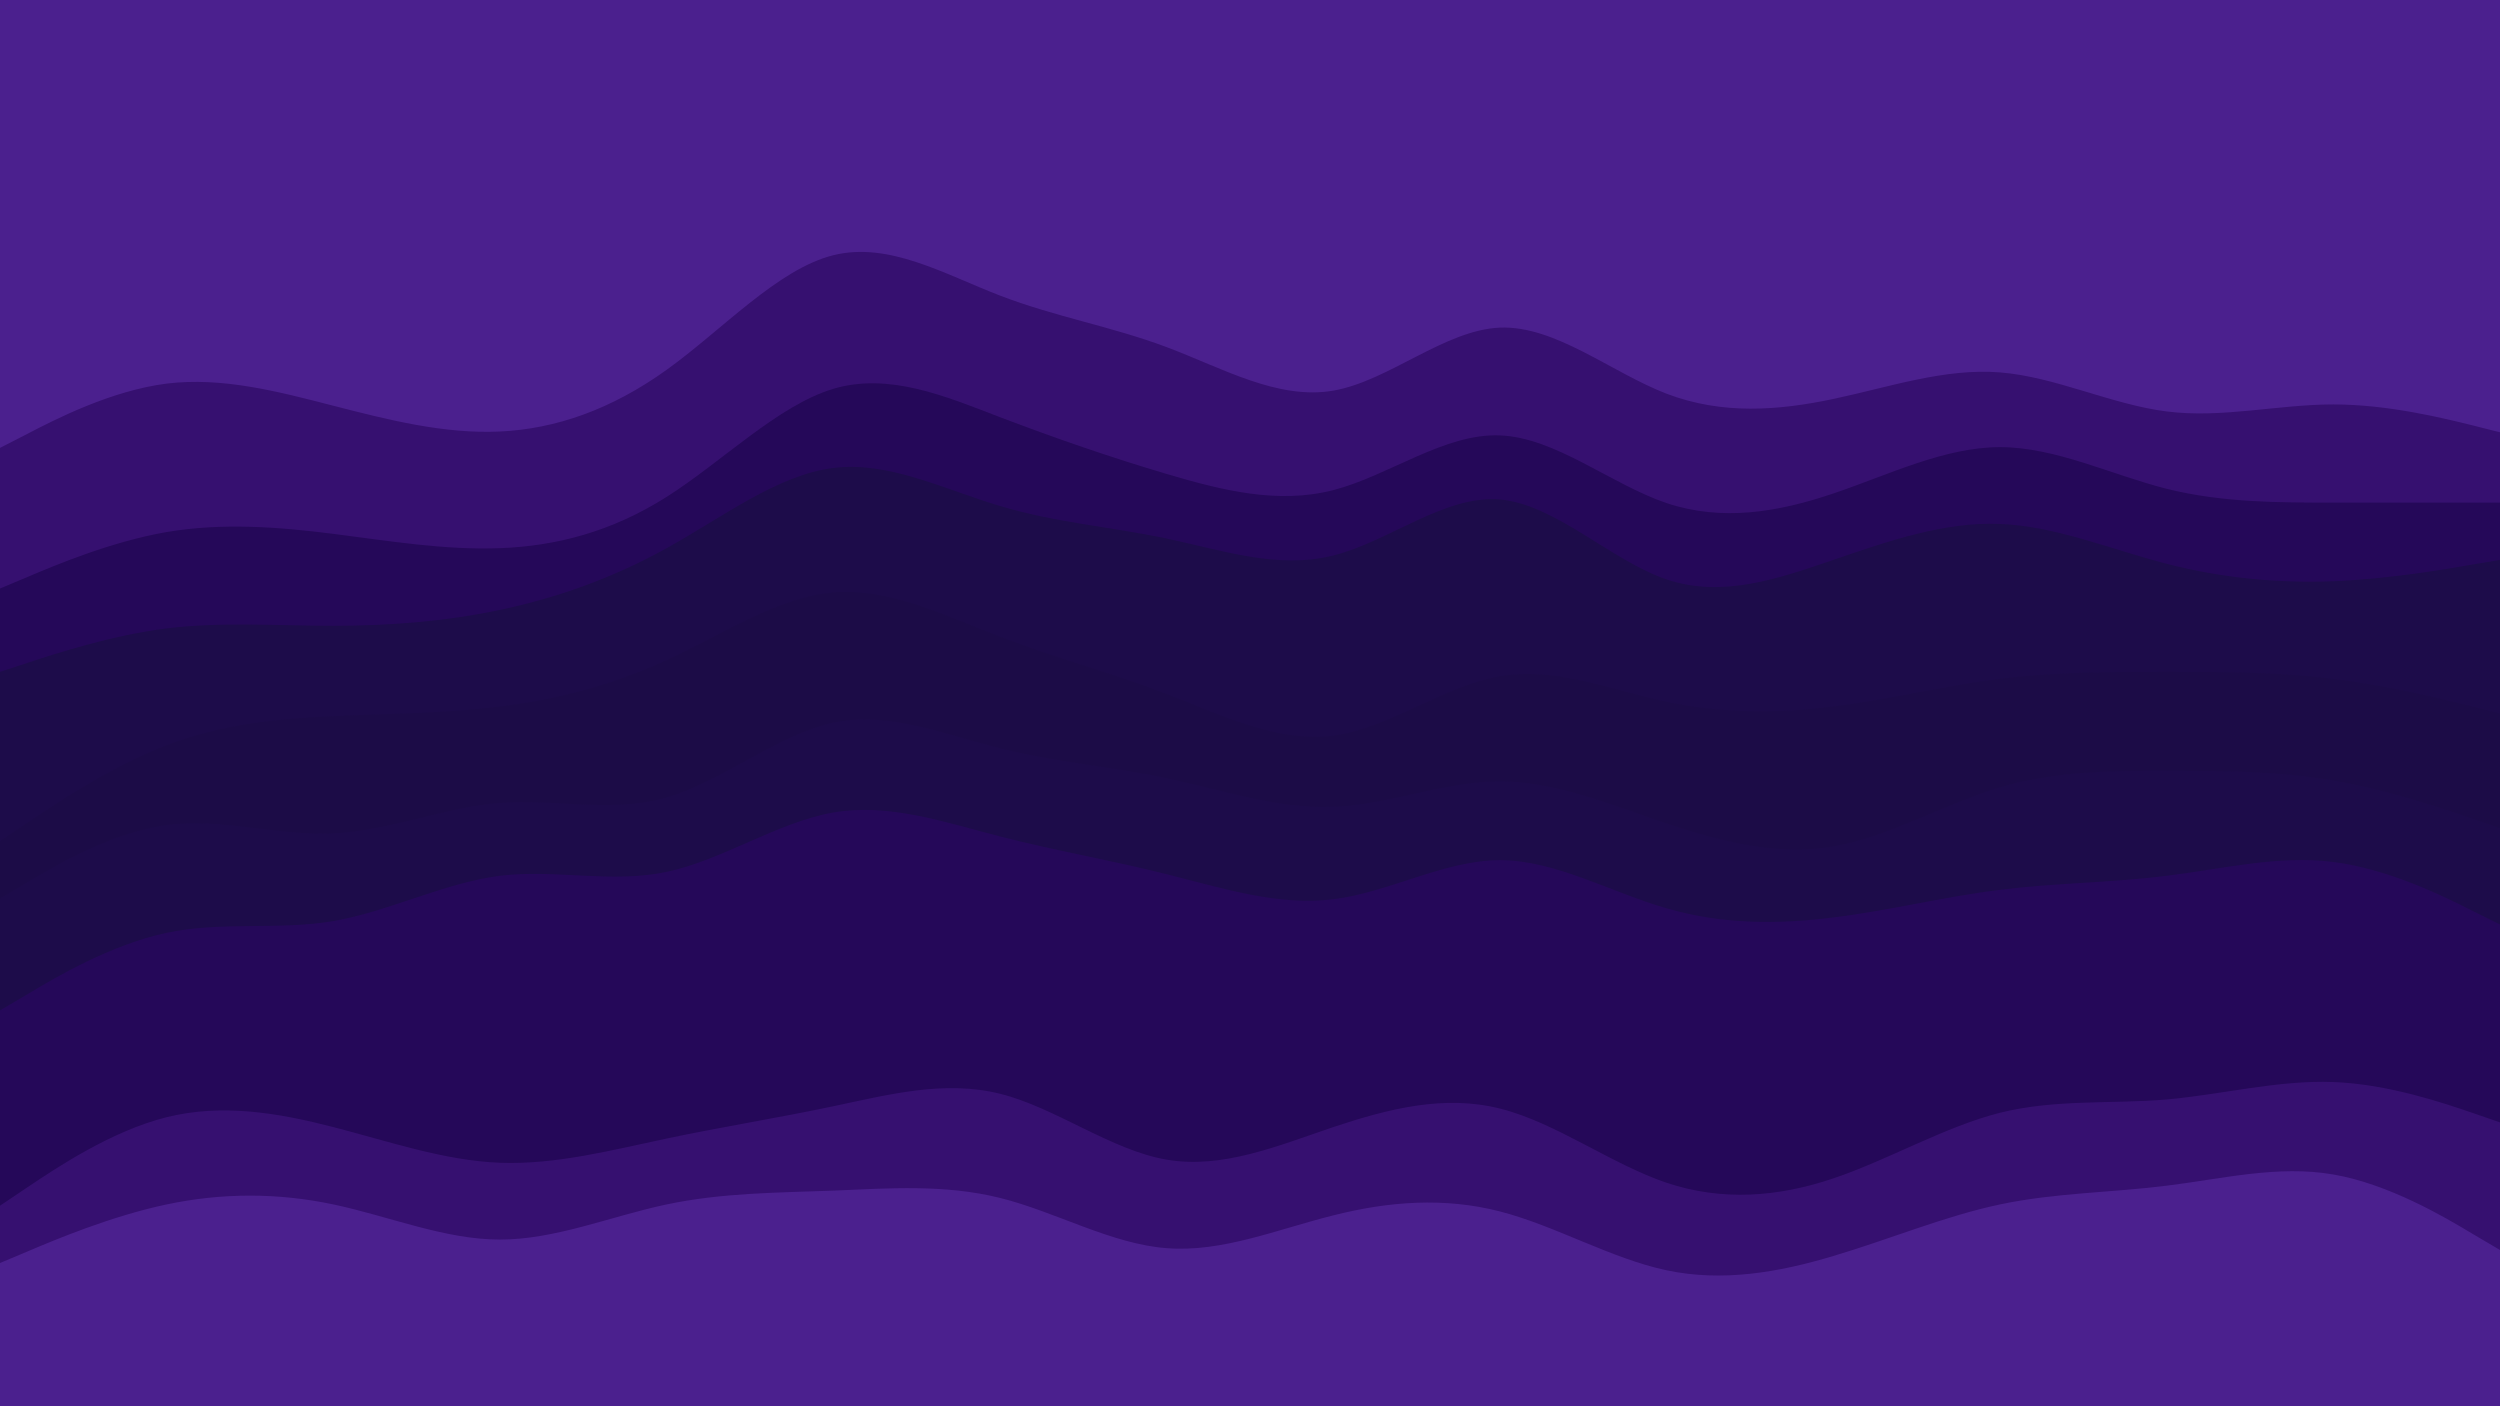 <svg id="visual" viewBox="0 0 960 540" width="960" height="540" xmlns="http://www.w3.org/2000/svg" xmlns:xlink="http://www.w3.org/1999/xlink" version="1.1"><path d="M0 174L10.7 168.5C21.3 163 42.7 152 64 149.3C85.3 146.7 106.7 152.3 128 157.8C149.3 163.3 170.7 168.7 192 167.7C213.3 166.7 234.7 159.3 256 144C277.3 128.7 298.7 105.3 320 100C341.3 94.7 362.7 107.3 384 115.5C405.3 123.7 426.7 127.3 448 135.3C469.3 143.3 490.7 155.7 512 152C533.3 148.3 554.7 128.7 576 127.8C597.3 127 618.7 145 640 153.2C661.3 161.3 682.7 159.7 704 155.2C725.3 150.7 746.7 143.3 768 145C789.3 146.7 810.7 157.3 832 160C853.3 162.7 874.7 157.3 896 157.3C917.3 157.3 938.7 162.7 949.3 165.3L960 168L960 0L949.3 0C938.7 0 917.3 0 896 0C874.7 0 853.3 0 832 0C810.7 0 789.3 0 768 0C746.7 0 725.3 0 704 0C682.7 0 661.3 0 640 0C618.7 0 597.3 0 576 0C554.7 0 533.3 0 512 0C490.7 0 469.3 0 448 0C426.7 0 405.3 0 384 0C362.7 0 341.3 0 320 0C298.7 0 277.3 0 256 0C234.7 0 213.3 0 192 0C170.7 0 149.3 0 128 0C106.7 0 85.3 0 64 0C42.7 0 21.3 0 10.7 0L0 0Z" fill="#4b208e"></path><path d="M0 228L10.7 223.5C21.3 219 42.7 210 64 206.3C85.3 202.7 106.7 204.3 128 207C149.3 209.7 170.7 213.3 192 212.5C213.3 211.7 234.7 206.3 256 192.8C277.3 179.3 298.7 157.7 320 151.3C341.3 145 362.7 154 384 162.2C405.3 170.3 426.7 177.7 448 184C469.3 190.3 490.7 195.7 512 190.2C533.3 184.7 554.7 168.3 576 169.2C597.3 170 618.7 188 640 195.2C661.3 202.3 682.7 198.7 704 191.5C725.3 184.3 746.7 173.7 768 173.7C789.3 173.7 810.7 184.3 832 189.7C853.3 195 874.7 195 896 195C917.3 195 938.7 195 949.3 195L960 195L960 166L949.3 163.3C938.7 160.7 917.3 155.3 896 155.3C874.7 155.3 853.3 160.7 832 158C810.7 155.3 789.3 144.7 768 143C746.7 141.3 725.3 148.7 704 153.2C682.7 157.7 661.3 159.3 640 151.2C618.7 143 597.3 125 576 125.8C554.7 126.7 533.3 146.3 512 150C490.7 153.7 469.3 141.3 448 133.3C426.7 125.3 405.3 121.7 384 113.5C362.7 105.3 341.3 92.7 320 98C298.7 103.3 277.3 126.7 256 142C234.7 157.3 213.3 164.7 192 165.7C170.7 166.7 149.3 161.3 128 155.8C106.7 150.3 85.3 144.7 64 147.3C42.7 150 21.3 161 10.7 166.5L0 172Z" fill="#361070"></path><path d="M0 260L10.7 256.5C21.3 253 42.7 246 64 243.3C85.3 240.7 106.7 242.3 128 242.3C149.3 242.3 170.7 240.7 192 236.2C213.3 231.7 234.7 224.3 256 212.5C277.3 200.7 298.7 184.3 320 181.7C341.3 179 362.7 190 384 196.3C405.3 202.7 426.7 204.3 448 208.8C469.3 213.3 490.7 220.7 512 215.3C533.3 210 554.7 192 576 193.8C597.3 195.7 618.7 217.3 640 224.5C661.3 231.7 682.7 224.3 704 217C725.3 209.7 746.7 202.3 768 203.2C789.3 204 810.7 213 832 218.5C853.3 224 874.7 226 896 225.2C917.3 224.3 938.7 220.7 949.3 218.8L960 217L960 193L949.3 193C938.7 193 917.3 193 896 193C874.7 193 853.3 193 832 187.7C810.7 182.3 789.3 171.7 768 171.7C746.7 171.7 725.3 182.3 704 189.5C682.7 196.7 661.3 200.3 640 193.2C618.7 186 597.3 168 576 167.2C554.7 166.3 533.3 182.7 512 188.2C490.7 193.7 469.3 188.3 448 182C426.7 175.7 405.3 168.3 384 160.2C362.7 152 341.3 143 320 149.3C298.7 155.7 277.3 177.3 256 190.8C234.7 204.3 213.3 209.7 192 210.5C170.7 211.3 149.3 207.7 128 205C106.7 202.3 85.3 200.7 64 204.3C42.7 208 21.3 217 10.7 221.5L0 226Z" fill="#250859"></path><path d="M0 325L10.7 317.8C21.3 310.7 42.7 296.3 64 288.2C85.3 280 106.7 278 128 277C149.3 276 170.7 276 192 273.3C213.3 270.7 234.7 265.3 256 255.5C277.3 245.7 298.7 231.3 320 229.5C341.3 227.7 362.7 238.3 384 246.5C405.3 254.7 426.7 260.3 448 268.5C469.3 276.7 490.7 287.3 512 284.5C533.3 281.7 554.7 265.3 576 261.7C597.3 258 618.7 267 640 271.5C661.3 276 682.7 276 704 273.3C725.3 270.7 746.7 265.3 768 262.7C789.3 260 810.7 260 832 260C853.3 260 874.7 260 896 262.7C917.3 265.3 938.7 270.7 949.3 273.3L960 276L960 215L949.3 216.8C938.7 218.7 917.3 222.3 896 223.2C874.7 224 853.3 222 832 216.5C810.7 211 789.3 202 768 201.2C746.7 200.3 725.3 207.7 704 215C682.7 222.3 661.3 229.7 640 222.5C618.7 215.3 597.3 193.7 576 191.8C554.7 190 533.3 208 512 213.3C490.7 218.7 469.3 211.3 448 206.8C426.7 202.3 405.3 200.7 384 194.3C362.7 188 341.3 177 320 179.7C298.7 182.3 277.3 198.7 256 210.5C234.7 222.3 213.3 229.7 192 234.2C170.7 238.7 149.3 240.3 128 240.3C106.7 240.3 85.3 238.7 64 241.3C42.7 244 21.3 251 10.7 254.5L0 258Z" fill="#1d0c4a"></path><path d="M0 347L10.7 340.7C21.3 334.3 42.7 321.7 64 318.8C85.3 316 106.7 323 128 322C149.3 321 170.7 312 192 310.3C213.3 308.7 234.7 314.3 256 308.2C277.3 302 298.7 284 320 279.5C341.3 275 362.7 284 384 289.3C405.3 294.7 426.7 296.3 448 300.8C469.3 305.3 490.7 312.7 512 311.8C533.3 311 554.7 302 576 302C597.3 302 618.7 311 640 318.2C661.3 325.3 682.7 330.7 704 327C725.3 323.3 746.7 310.7 768 304.3C789.3 298 810.7 298 832 298C853.3 298 874.7 298 896 301.7C917.3 305.3 938.7 312.7 949.3 316.3L960 320L960 274L949.3 271.3C938.7 268.7 917.3 263.3 896 260.7C874.7 258 853.3 258 832 258C810.7 258 789.3 258 768 260.7C746.7 263.3 725.3 268.7 704 271.3C682.7 274 661.3 274 640 269.5C618.7 265 597.3 256 576 259.7C554.7 263.3 533.3 279.7 512 282.5C490.7 285.3 469.3 274.7 448 266.5C426.7 258.3 405.3 252.7 384 244.5C362.7 236.3 341.3 225.7 320 227.5C298.7 229.3 277.3 243.7 256 253.5C234.7 263.3 213.3 268.7 192 271.3C170.7 274 149.3 274 128 275C106.7 276 85.3 278 64 286.2C42.7 294.3 21.3 308.7 10.7 315.8L0 323Z" fill="#1c0c47"></path><path d="M0 390L10.7 383.7C21.3 377.3 42.7 364.7 64 360.2C85.3 355.7 106.7 359.3 128 355.7C149.3 352 170.7 341 192 338.3C213.3 335.7 234.7 341.3 256 336.8C277.3 332.3 298.7 317.7 320 314C341.3 310.3 362.7 317.7 384 323.2C405.3 328.7 426.7 332.3 448 337.7C469.3 343 490.7 350 512 347.3C533.3 344.7 554.7 332.3 576 332.3C597.3 332.3 618.7 344.7 640 350.8C661.3 357 682.7 357 704 354.3C725.3 351.7 746.7 346.3 768 343.7C789.3 341 810.7 341 832 338.3C853.3 335.7 874.7 330.3 896 333C917.3 335.7 938.7 346.3 949.3 351.7L960 357L960 318L949.3 314.3C938.7 310.7 917.3 303.3 896 299.7C874.7 296 853.3 296 832 296C810.7 296 789.3 296 768 302.3C746.7 308.7 725.3 321.3 704 325C682.7 328.7 661.3 323.3 640 316.2C618.7 309 597.3 300 576 300C554.7 300 533.3 309 512 309.8C490.7 310.7 469.3 303.3 448 298.8C426.7 294.3 405.3 292.7 384 287.3C362.7 282 341.3 273 320 277.5C298.7 282 277.3 300 256 306.2C234.7 312.3 213.3 306.7 192 308.3C170.7 310 149.3 319 128 320C106.7 321 85.3 314 64 316.8C42.7 319.7 21.3 332.3 10.7 338.7L0 345Z" fill="#1d0c4a"></path><path d="M0 465L10.7 457.8C21.3 450.7 42.7 436.3 64 431C85.3 425.7 106.7 429.3 128 434.8C149.3 440.3 170.7 447.7 192 448.5C213.3 449.3 234.7 443.7 256 439.2C277.3 434.7 298.7 431.3 320 426.8C341.3 422.3 362.7 416.7 384 422C405.3 427.3 426.7 443.7 448 447.3C469.3 451 490.7 442 512 434.8C533.3 427.7 554.7 422.3 576 427.7C597.3 433 618.7 449 640 456.2C661.3 463.3 682.7 461.7 704 454.5C725.3 447.3 746.7 434.7 768 429.3C789.3 424 810.7 426 832 424.2C853.3 422.3 874.7 416.7 896 417.5C917.3 418.3 938.7 425.7 949.3 429.3L960 433L960 355L949.3 349.7C938.7 344.3 917.3 333.7 896 331C874.7 328.3 853.3 333.7 832 336.3C810.7 339 789.3 339 768 341.7C746.7 344.3 725.3 349.7 704 352.3C682.7 355 661.3 355 640 348.8C618.7 342.7 597.3 330.3 576 330.3C554.7 330.3 533.3 342.7 512 345.3C490.7 348 469.3 341 448 335.7C426.7 330.3 405.3 326.7 384 321.2C362.7 315.7 341.3 308.3 320 312C298.7 315.7 277.3 330.3 256 334.8C234.7 339.3 213.3 333.7 192 336.3C170.7 339 149.3 350 128 353.7C106.7 357.3 85.3 353.7 64 358.2C42.7 362.7 21.3 375.3 10.7 381.7L0 388Z" fill="#250859"></path><path d="M0 487L10.7 482.5C21.3 478 42.7 469 64 464.5C85.3 460 106.7 460 128 464.5C149.3 469 170.7 478 192 478C213.3 478 234.7 469 256 464.5C277.3 460 298.7 460 320 459.2C341.3 458.3 362.7 456.7 384 462C405.3 467.3 426.7 479.7 448 481.3C469.3 483 490.7 474 512 468.7C533.3 463.3 554.7 461.7 576 467.2C597.3 472.7 618.7 485.3 640 489.8C661.3 494.3 682.7 490.7 704 484.3C725.3 478 746.7 469 768 464.5C789.3 460 810.7 460 832 457.3C853.3 454.7 874.7 449.3 896 453C917.3 456.7 938.7 469.3 949.3 475.7L960 482L960 431L949.3 427.3C938.7 423.7 917.3 416.3 896 415.5C874.7 414.7 853.3 420.3 832 422.2C810.7 424 789.3 422 768 427.3C746.7 432.7 725.3 445.3 704 452.5C682.7 459.7 661.3 461.3 640 454.2C618.7 447 597.3 431 576 425.7C554.7 420.3 533.3 425.7 512 432.8C490.7 440 469.3 449 448 445.3C426.7 441.7 405.3 425.3 384 420C362.7 414.7 341.3 420.3 320 424.8C298.7 429.3 277.3 432.7 256 437.2C234.7 441.7 213.3 447.3 192 446.5C170.7 445.7 149.3 438.3 128 432.8C106.7 427.3 85.3 423.7 64 429C42.7 434.3 21.3 448.7 10.7 455.8L0 463Z" fill="#361070"></path><path d="M0 541L10.7 541C21.3 541 42.7 541 64 541C85.3 541 106.7 541 128 541C149.3 541 170.7 541 192 541C213.3 541 234.7 541 256 541C277.3 541 298.7 541 320 541C341.3 541 362.7 541 384 541C405.3 541 426.7 541 448 541C469.3 541 490.7 541 512 541C533.3 541 554.7 541 576 541C597.3 541 618.7 541 640 541C661.3 541 682.7 541 704 541C725.3 541 746.7 541 768 541C789.3 541 810.7 541 832 541C853.3 541 874.7 541 896 541C917.3 541 938.7 541 949.3 541L960 541L960 480L949.3 473.7C938.7 467.3 917.3 454.7 896 451C874.7 447.3 853.3 452.7 832 455.3C810.7 458 789.3 458 768 462.5C746.7 467 725.3 476 704 482.3C682.7 488.7 661.3 492.3 640 487.8C618.7 483.3 597.3 470.7 576 465.2C554.7 459.7 533.3 461.3 512 466.7C490.7 472 469.3 481 448 479.3C426.7 477.7 405.3 465.3 384 460C362.7 454.7 341.3 456.3 320 457.2C298.7 458 277.3 458 256 462.5C234.7 467 213.3 476 192 476C170.7 476 149.3 467 128 462.5C106.7 458 85.3 458 64 462.5C42.7 467 21.3 476 10.7 480.5L0 485Z" fill="#4b208e"></path></svg>